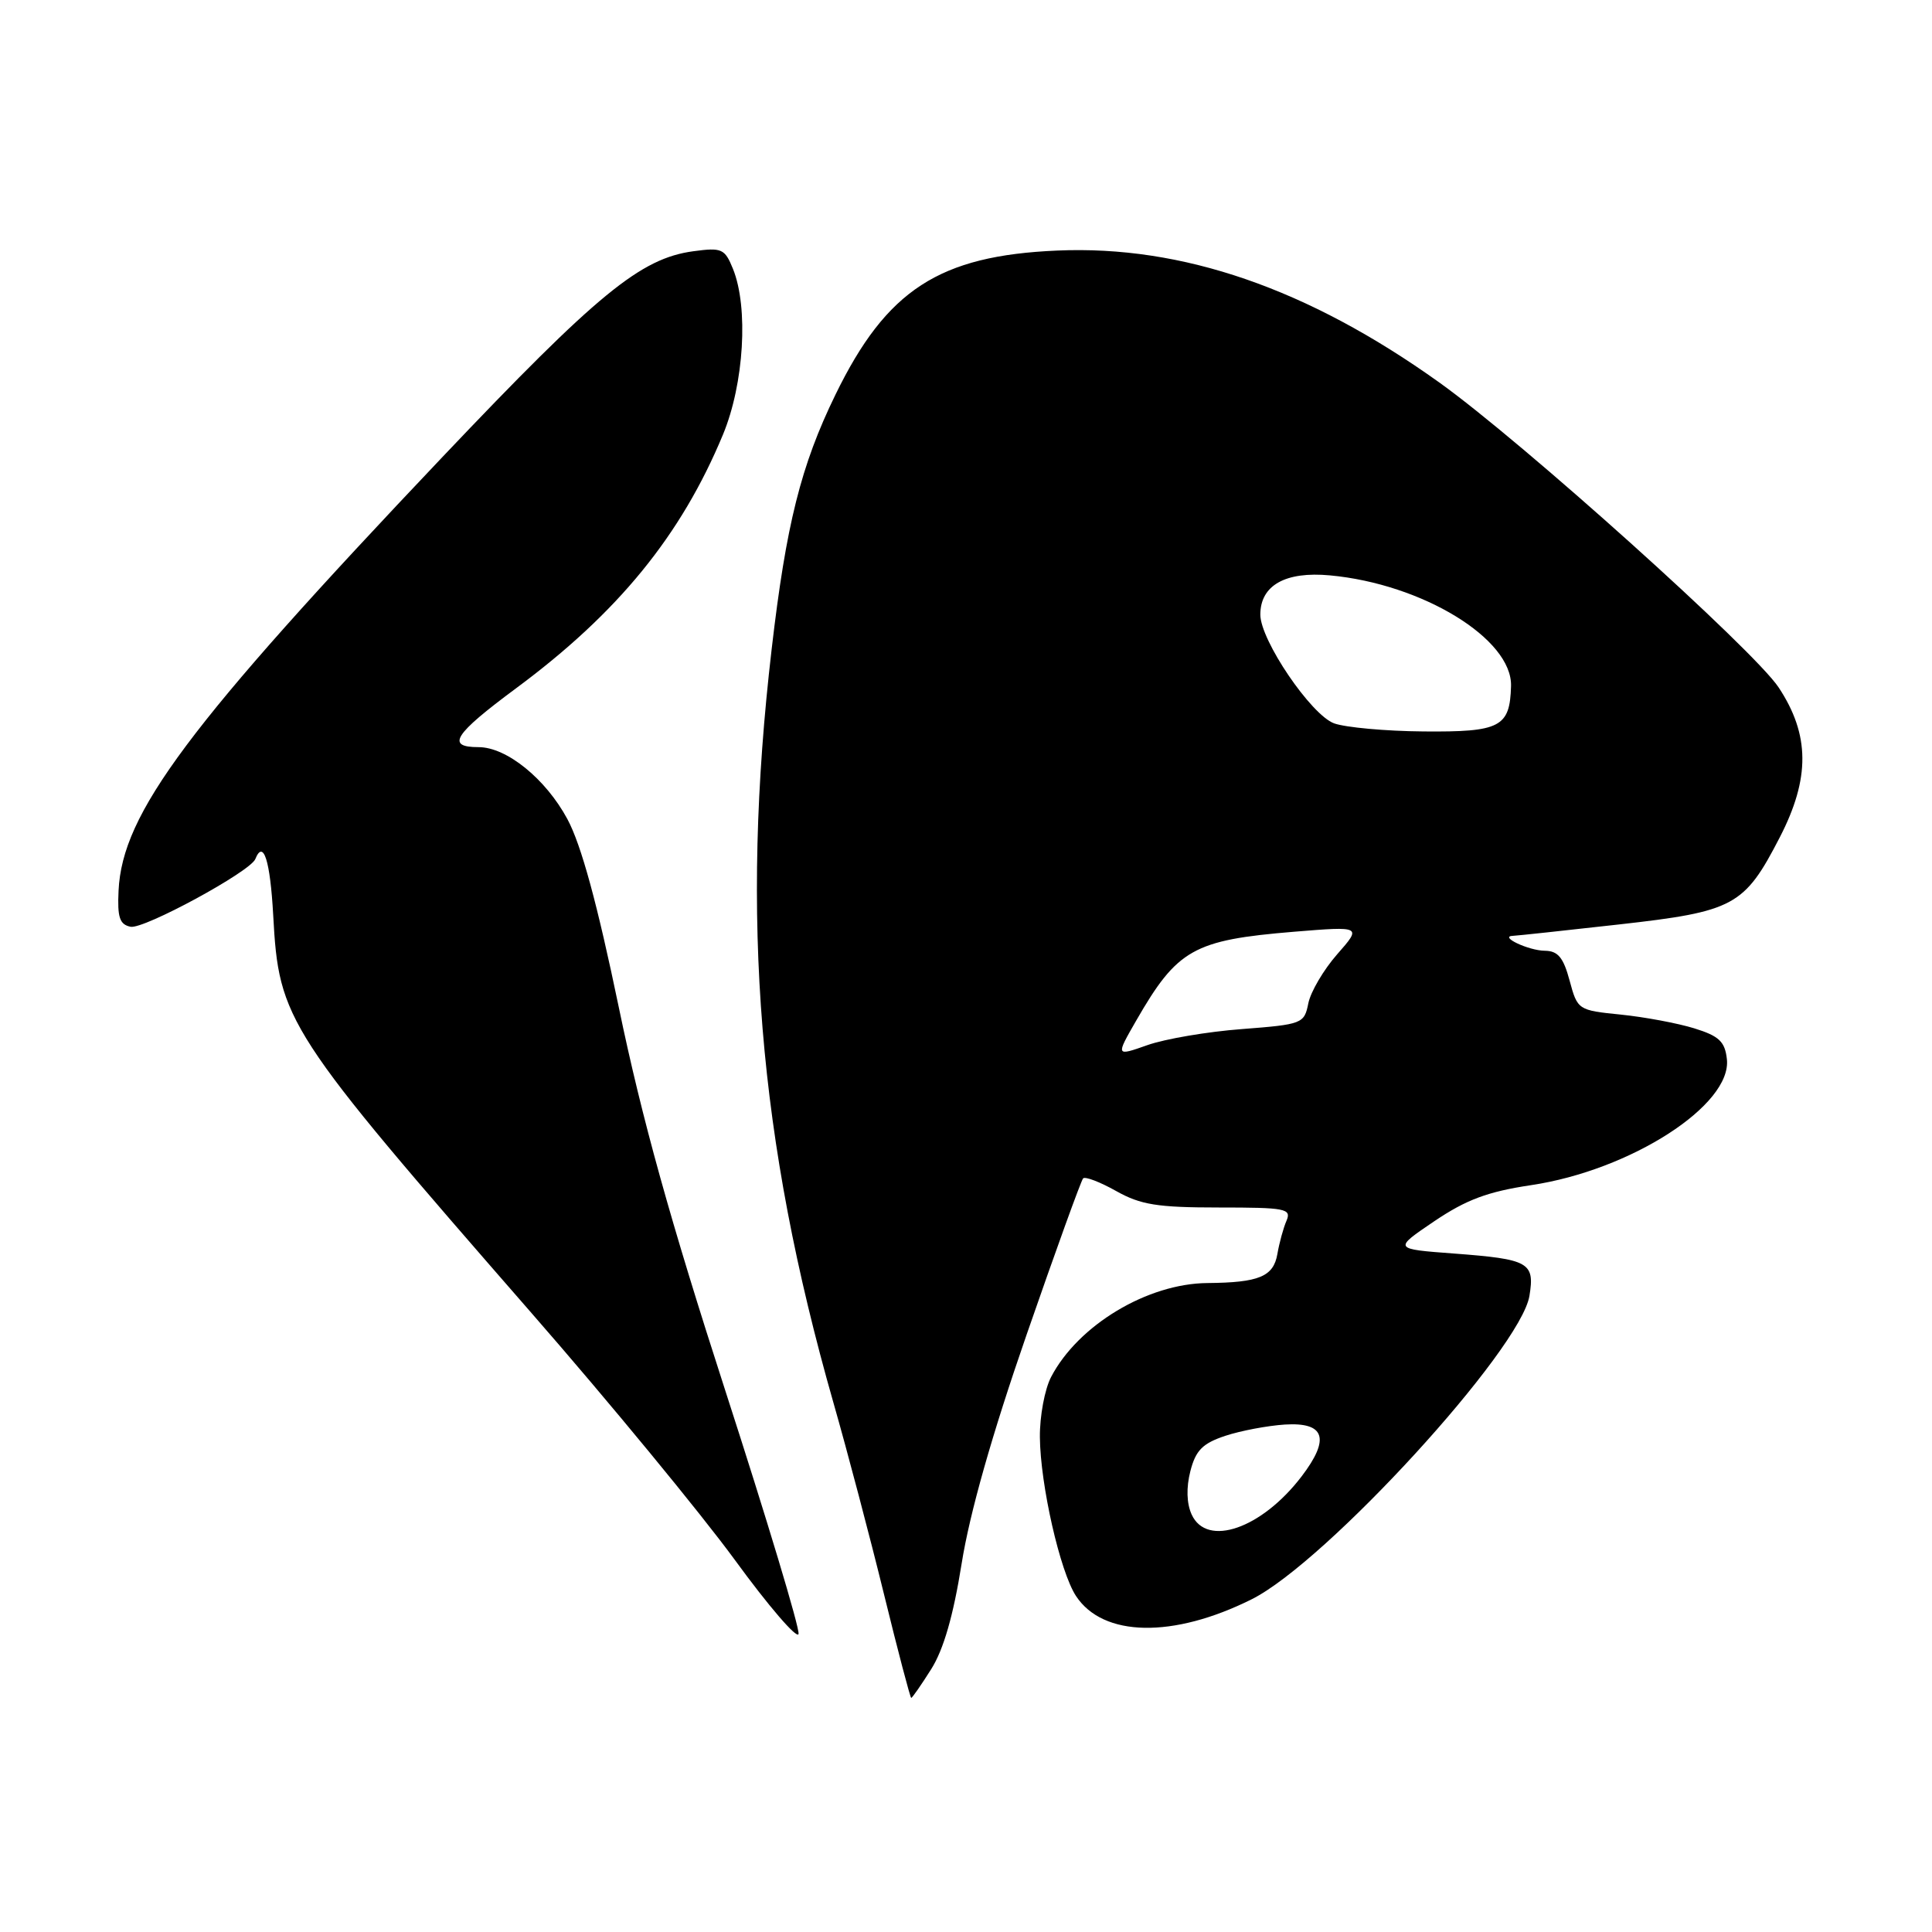 <?xml version="1.0" encoding="UTF-8" standalone="no"?>
<!DOCTYPE svg PUBLIC "-//W3C//DTD SVG 1.1//EN" "http://www.w3.org/Graphics/SVG/1.1/DTD/svg11.dtd" >
<svg xmlns="http://www.w3.org/2000/svg" xmlns:xlink="http://www.w3.org/1999/xlink" version="1.1" viewBox="0 0 256 256">
 <g >
 <path fill="currentColor"
d=" M 123.39 221.17 C 125.03 218.57 126.32 214.09 127.42 207.20 C 128.48 200.53 131.43 190.12 136.03 176.85 C 139.88 165.74 143.25 156.42 143.52 156.14 C 143.80 155.87 145.77 156.62 147.90 157.82 C 151.14 159.64 153.36 160.00 161.49 160.00 C 170.37 160.00 171.15 160.15 170.47 161.75 C 170.05 162.71 169.51 164.70 169.26 166.16 C 168.74 169.16 166.82 169.95 160.00 170.01 C 152.05 170.07 142.87 175.58 139.28 182.45 C 138.43 184.07 137.76 187.67 137.79 190.45 C 137.85 196.76 140.46 208.25 142.57 211.47 C 146.15 216.94 155.45 217.11 165.86 211.91 C 175.70 207.00 201.51 178.80 202.66 171.70 C 203.38 167.28 202.61 166.85 192.66 166.10 C 184.61 165.50 184.61 165.50 190.05 161.82 C 194.29 158.96 197.13 157.90 202.87 157.04 C 216.07 155.07 229.52 146.42 228.82 140.33 C 228.56 138.01 227.79 137.28 224.50 136.26 C 222.30 135.58 217.92 134.76 214.77 134.44 C 209.10 133.87 209.03 133.82 207.98 129.93 C 207.16 126.87 206.43 126.00 204.71 125.98 C 202.55 125.97 198.52 124.06 200.50 124.00 C 201.05 123.98 207.34 123.30 214.48 122.50 C 229.80 120.78 231.13 120.06 235.83 110.95 C 239.87 103.12 239.82 97.35 235.68 91.09 C 232.40 86.13 201.63 58.48 190.70 50.67 C 173.29 38.22 156.65 32.48 140.10 33.20 C 124.44 33.87 117.47 38.40 110.70 52.30 C 106.13 61.67 104.17 69.48 102.25 86.00 C 98.08 121.79 100.48 151.02 110.44 185.89 C 112.27 192.28 115.28 203.68 117.13 211.23 C 118.98 218.78 120.61 224.97 120.74 224.98 C 120.87 224.99 122.06 223.28 123.39 221.17 Z  M 96.13 184.34 C 88.85 161.85 85.02 148.09 82.00 133.50 C 79.14 119.73 77.02 111.95 75.18 108.53 C 72.30 103.19 67.13 99.00 63.41 99.00 C 59.05 99.00 60.13 97.32 68.37 91.21 C 81.90 81.19 90.25 70.95 95.80 57.58 C 98.59 50.85 99.20 40.75 97.12 35.62 C 96.04 32.96 95.65 32.78 91.88 33.29 C 84.87 34.23 79.18 38.90 58.66 60.52 C 24.85 96.16 16.19 107.75 15.71 118.02 C 15.54 121.56 15.85 122.50 17.30 122.80 C 19.05 123.16 33.16 115.50 33.83 113.83 C 34.90 111.18 35.80 114.02 36.20 121.25 C 36.96 135.28 37.80 136.57 70.44 174.00 C 80.76 185.82 92.86 200.53 97.35 206.67 C 101.83 212.82 105.64 217.24 105.81 216.51 C 105.98 215.77 101.62 201.30 96.13 184.34 Z  M 157.90 200.68 C 157.23 199.21 157.17 197.12 157.73 194.93 C 158.44 192.17 159.35 191.26 162.34 190.26 C 164.39 189.58 167.95 188.91 170.25 188.76 C 175.57 188.43 176.28 190.63 172.47 195.63 C 167.18 202.56 159.91 205.08 157.90 200.68 Z  M 150.55 135.24 C 156.00 125.77 158.14 124.56 171.47 123.46 C 180.45 122.73 180.45 122.73 177.18 126.45 C 175.39 128.49 173.67 131.41 173.36 132.94 C 172.82 135.64 172.58 135.74 164.54 136.36 C 160.00 136.70 154.38 137.66 152.05 138.48 C 147.83 139.97 147.83 139.97 150.55 135.24 Z  M 176.78 95.85 C 173.72 94.73 167.00 84.83 167.00 81.44 C 167.00 77.56 170.32 75.69 176.22 76.24 C 188.47 77.37 200.40 84.66 200.22 90.91 C 200.07 96.35 198.80 97.01 188.63 96.92 C 183.61 96.88 178.28 96.39 176.78 95.85 Z "/>
</g>
</svg>